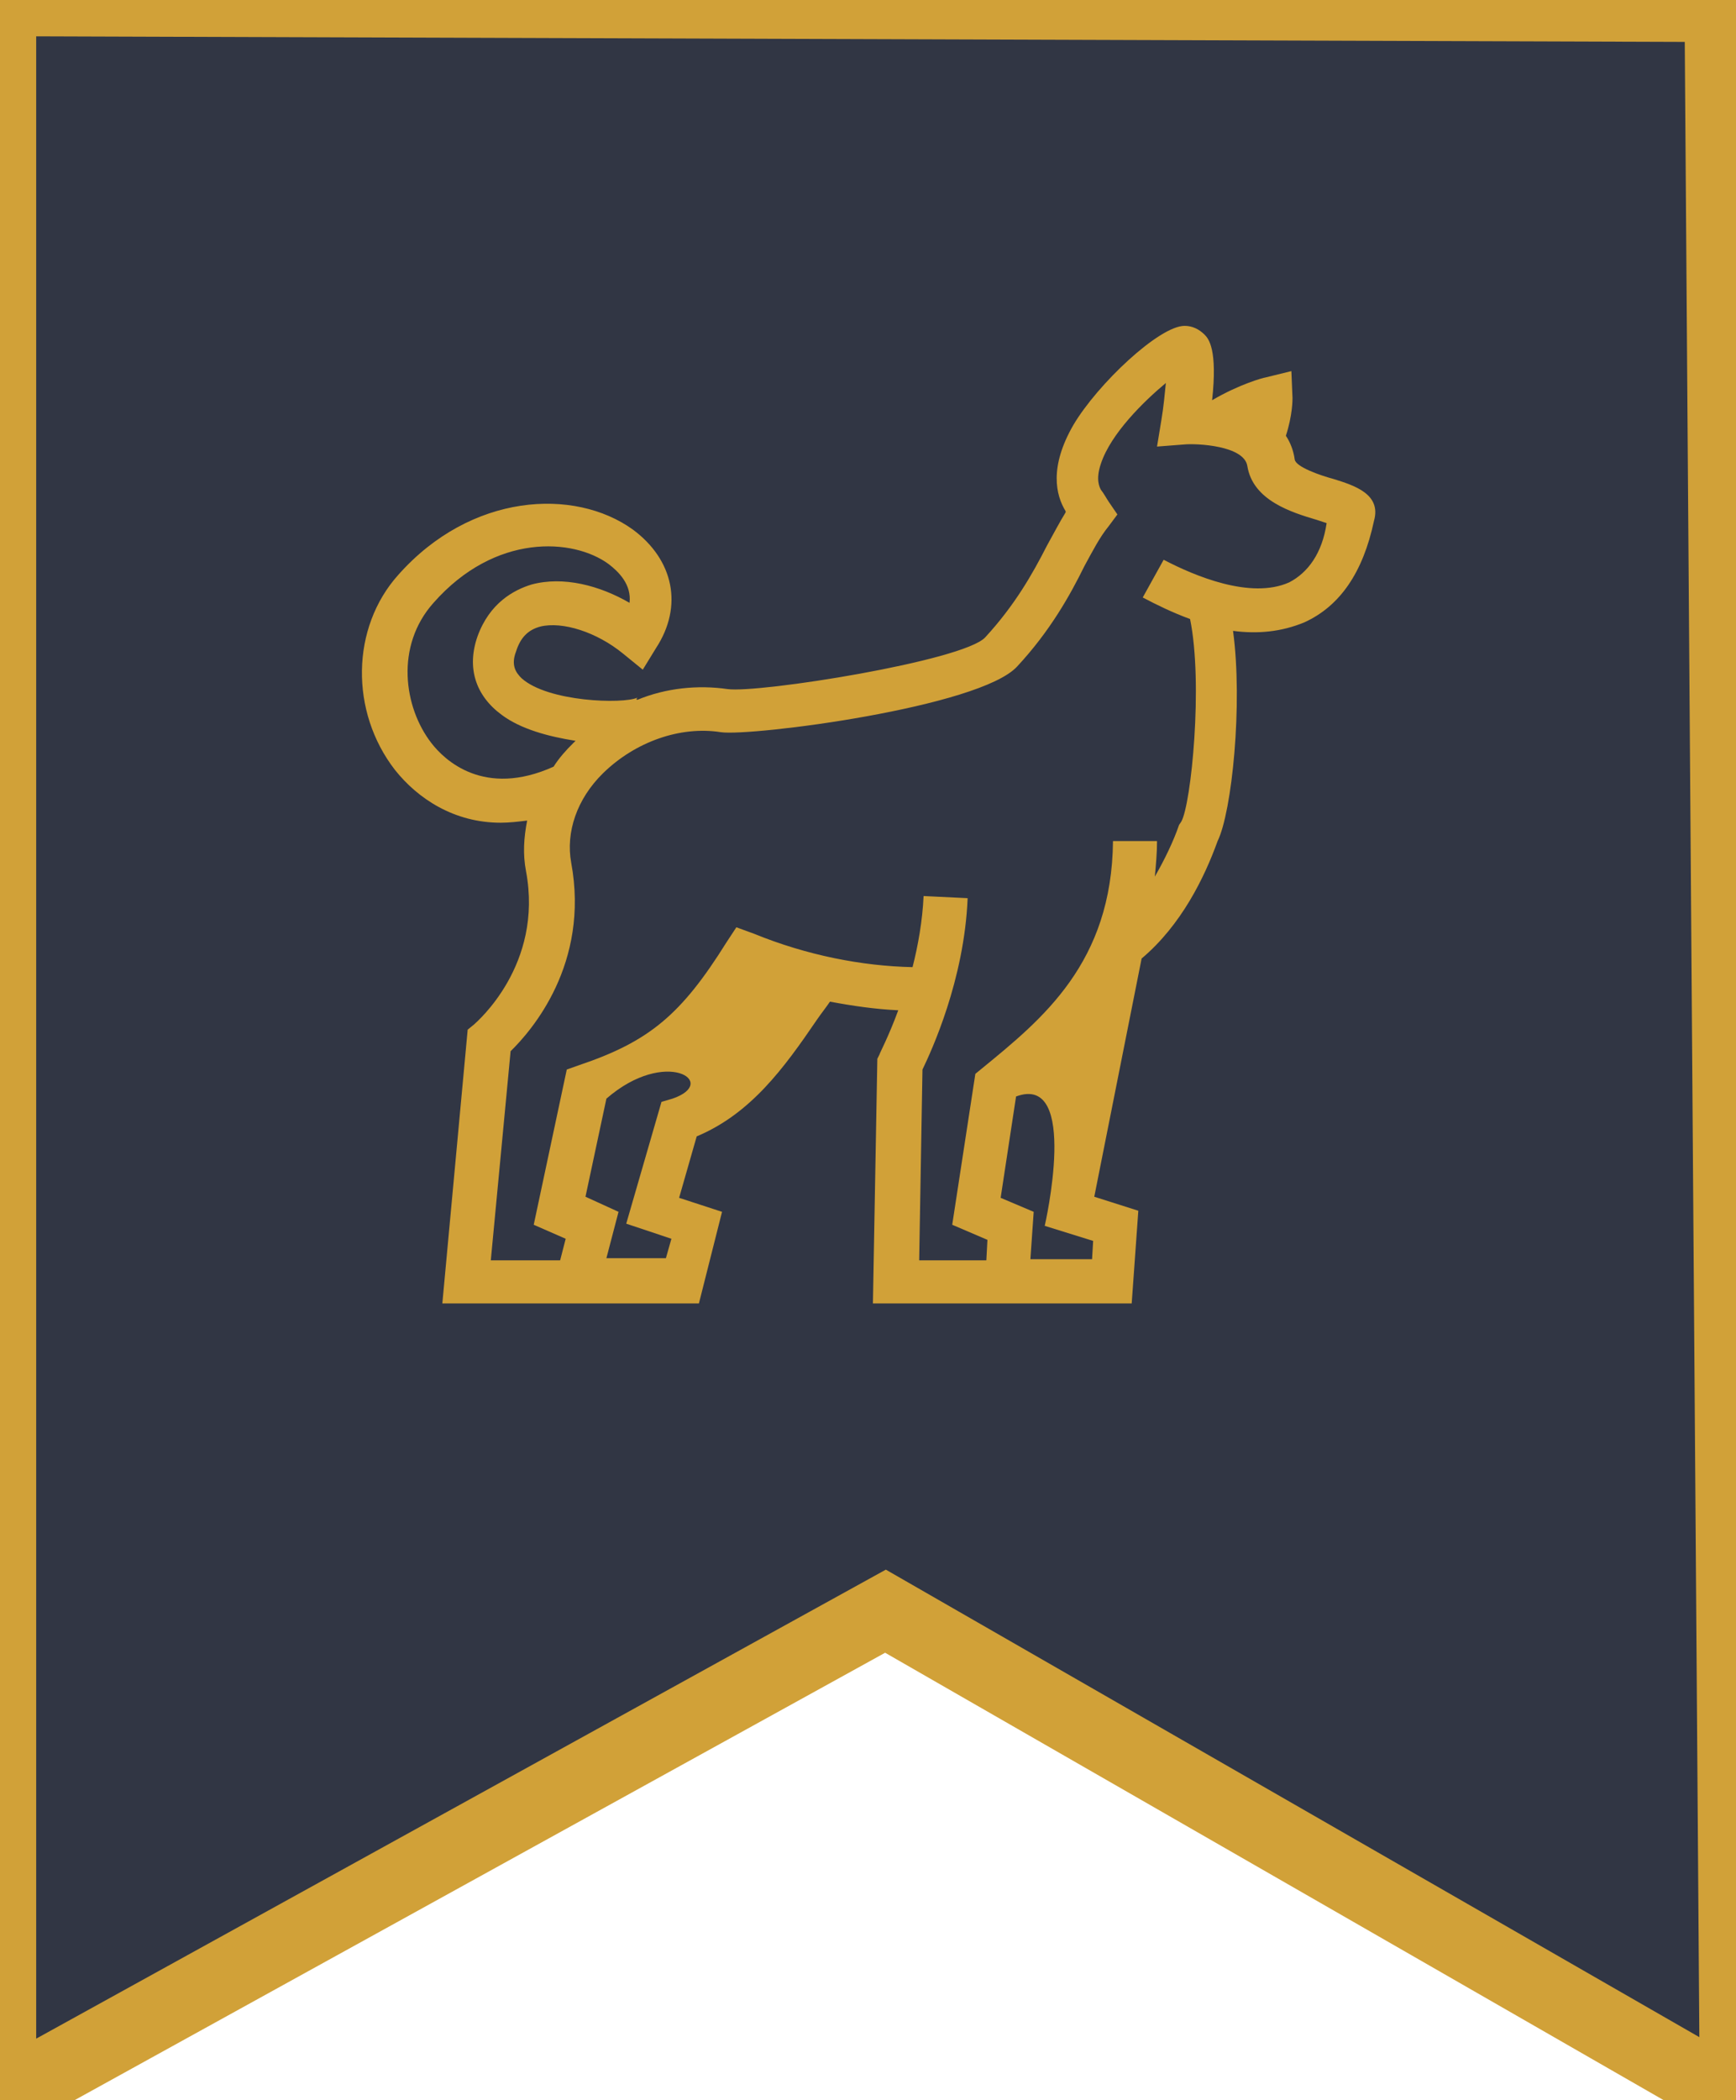 <?xml version="1.0" encoding="UTF-8"?>
<svg width="47.966px" height="58px" viewBox="0 0 47.966 58" version="1.1" xmlns="http://www.w3.org/2000/svg" xmlns:xlink="http://www.w3.org/1999/xlink">
    <title>Ribbon</title>
    <g id="Ribbon" stroke="none" stroke-width="1" fill="none" fill-rule="evenodd">
        <polygon id="Path-2-Copy" stroke="#D1A138" stroke-width="2" fill="#313644" points="3.55271368e-15 0 3.55271368e-15 58 24.466 44.5 47.966 58 47.543 0.161"></polygon>
        <g id="noun_Dog_1998025" transform="translate(10, 9)" fill="#D1A138" fill-rule="nonzero">
            <path d="M26.838,4.227 C26.503,4.138 25.803,3.9 25.773,3.691 C25.742,3.453 25.651,3.215 25.529,3.036 C25.712,2.471 25.712,2.054 25.712,1.994 L25.681,1.25 L24.951,1.429 C24.921,1.429 24.251,1.607 23.491,2.054 C23.643,0.655 23.399,0.357 23.278,0.238 C23.125,0.089 22.943,0 22.73,0 C22.03,0 20.326,1.607 19.657,2.739 C18.987,3.9 19.17,4.674 19.444,5.12 C19.444,5.12 19.444,5.12 19.444,5.15 C19.261,5.448 19.109,5.745 18.926,6.073 C18.531,6.847 18.044,7.71 17.222,8.603 C16.614,9.258 10.954,10.151 10.102,10.032 C9.281,9.913 8.399,10.002 7.607,10.33 L7.577,10.3 C7.577,10.3 7.607,10.3 7.607,10.27 C7.212,10.449 5.143,10.389 4.413,9.734 C4.26,9.585 4.108,9.377 4.26,8.99 C4.382,8.603 4.595,8.395 4.93,8.305 C5.538,8.157 6.482,8.454 7.212,9.05 L7.76,9.496 L8.125,8.901 C8.885,7.74 8.612,6.46 7.486,5.626 C5.873,4.465 3.013,4.614 1.005,6.877 C-0.304,8.335 -0.334,10.657 0.913,12.265 C1.552,13.068 2.556,13.723 3.834,13.723 C4.078,13.723 4.321,13.693 4.565,13.664 C4.473,14.14 4.443,14.587 4.534,15.063 C5.021,17.653 3.165,19.23 3.104,19.29 L2.922,19.439 L2.222,27 L5.782,27 L6.421,27 L9.311,27 L9.95,24.47 L8.764,24.083 L9.25,22.386 C10.741,21.761 11.654,20.51 12.567,19.171 C12.689,18.992 12.811,18.843 12.932,18.665 C13.571,18.784 14.18,18.873 14.819,18.903 C14.545,19.647 14.301,20.094 14.301,20.123 L14.241,20.243 L14.119,27 L17.648,27 L18.348,27 L21.269,27 L21.452,24.44 L20.235,24.053 L21.543,17.474 C22.639,16.551 23.278,15.241 23.643,14.229 C24.038,13.426 24.343,10.449 24.069,8.424 C24.738,8.514 25.407,8.454 26.046,8.186 C27.02,7.74 27.659,6.817 27.963,5.388 C28.176,4.644 27.416,4.406 26.838,4.227 Z M1.917,11.52 C1.157,10.538 0.913,8.841 1.978,7.65 C3.682,5.716 5.843,5.864 6.816,6.579 C7.09,6.787 7.455,7.144 7.394,7.65 C6.573,7.174 5.569,6.906 4.686,7.144 C4.2,7.293 3.53,7.65 3.195,8.573 C2.891,9.437 3.135,10.211 3.865,10.746 C4.382,11.133 5.143,11.342 5.903,11.461 C5.873,11.491 5.873,11.491 5.843,11.52 C5.63,11.729 5.447,11.937 5.295,12.175 C3.378,13.039 2.283,11.997 1.917,11.52 Z M8.581,21.344 L8.277,21.433 L7.303,24.797 L8.551,25.214 L8.399,25.75 L6.755,25.75 L7.09,24.47 L6.177,24.053 L6.755,21.344 C8.399,19.915 9.889,20.897 8.581,21.344 Z M20.174,25.779 L18.47,25.779 L18.561,24.47 L17.648,24.083 L18.074,21.284 C19.839,20.63 18.866,24.857 18.866,24.857 L20.204,25.273 L20.174,25.779 Z M25.62,7.085 C24.555,7.561 23.004,6.906 22.152,6.46 L21.574,7.502 C21.969,7.71 22.395,7.918 22.882,8.097 C23.247,9.883 22.912,13.217 22.639,13.693 L22.578,13.783 C22.426,14.229 22.182,14.735 21.908,15.212 C21.939,14.884 21.969,14.557 21.969,14.229 L20.752,14.229 C20.722,17.593 18.805,19.141 17.131,20.51 L16.949,20.659 L16.31,24.827 L17.283,25.244 L17.253,25.809 L15.397,25.809 L15.488,20.54 C15.732,20.034 16.644,18.069 16.736,15.807 L15.519,15.748 C15.488,16.432 15.366,17.117 15.214,17.712 C13.815,17.682 12.293,17.385 10.833,16.789 L10.346,16.611 L10.072,17.028 C8.825,19.022 7.942,19.766 5.995,20.421 L5.66,20.54 L4.747,24.827 L5.63,25.214 L5.477,25.809 L3.561,25.809 L4.108,20.034 C4.686,19.469 6.299,17.623 5.782,14.825 C5.63,13.991 5.934,13.068 6.664,12.354 C7.547,11.491 8.794,11.044 9.92,11.223 C10.772,11.342 17.07,10.538 18.105,9.407 C19.018,8.424 19.565,7.442 19.961,6.638 C20.204,6.192 20.387,5.835 20.63,5.537 L20.874,5.209 L20.63,4.852 C20.57,4.763 20.509,4.644 20.417,4.525 C20.387,4.465 20.265,4.257 20.417,3.81 C20.691,2.977 21.604,2.084 22.213,1.578 C22.182,1.875 22.152,2.233 22.091,2.59 L21.969,3.334 L22.73,3.275 C23.065,3.245 24.373,3.304 24.464,3.87 C24.616,4.822 25.681,5.15 26.381,5.358 C26.472,5.388 26.564,5.418 26.655,5.448 C26.533,6.281 26.138,6.817 25.62,7.085 Z" id="Shape"></path>
        </g>
    </g>
</svg>